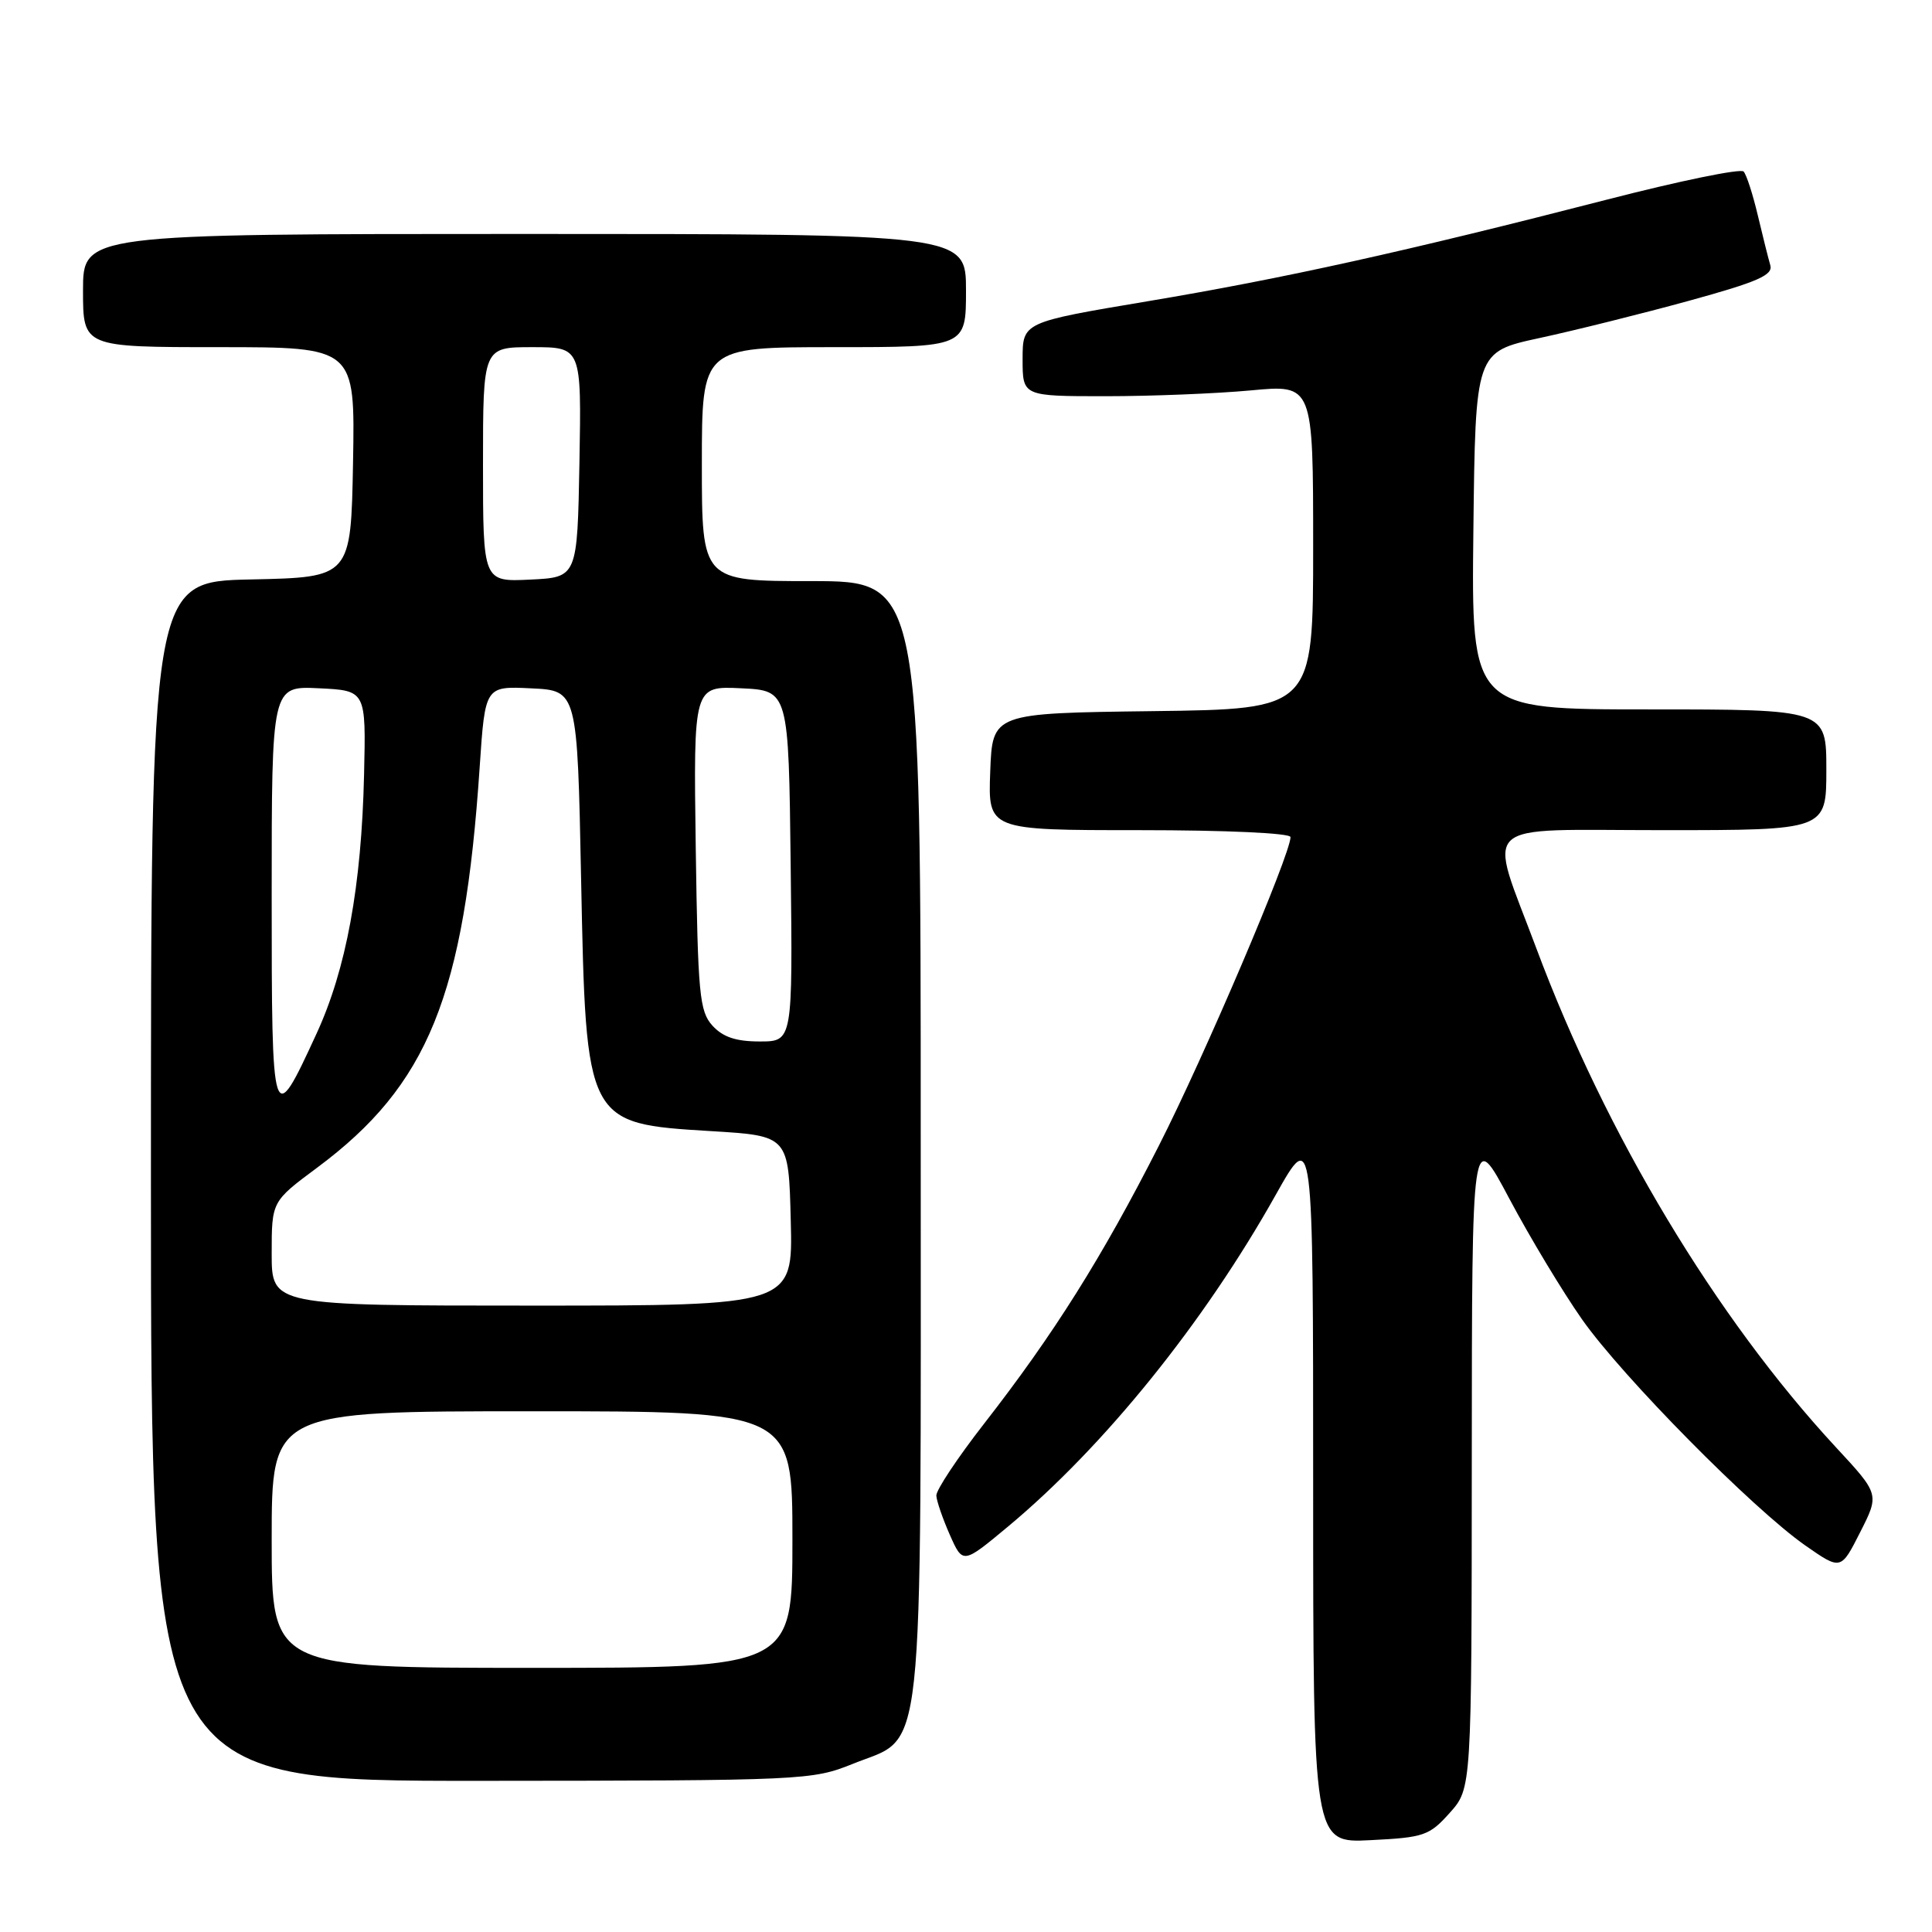 <?xml version="1.0" encoding="UTF-8" standalone="no"?>
<!DOCTYPE svg PUBLIC "-//W3C//DTD SVG 1.1//EN" "http://www.w3.org/Graphics/SVG/1.1/DTD/svg11.dtd" >
<svg xmlns="http://www.w3.org/2000/svg" xmlns:xlink="http://www.w3.org/1999/xlink" version="1.1" viewBox="0 0 256 256">
 <g >
 <path fill="currentColor"
d=" M 192.10 240.21 C 195.00 236.97 195.00 236.97 195.02 193.23 C 195.04 149.50 195.04 149.50 200.00 158.84 C 202.73 163.98 207.07 171.18 209.64 174.84 C 215.00 182.46 232.24 199.91 239.22 204.79 C 243.93 208.07 243.93 208.07 246.48 203.03 C 249.04 197.99 249.04 197.99 243.25 191.75 C 227.37 174.60 212.80 150.35 203.59 125.70 C 197.12 108.37 195.38 110.00 220.38 110.00 C 242.00 110.00 242.00 110.00 242.00 102.00 C 242.00 94.00 242.00 94.00 218.48 94.00 C 194.96 94.00 194.96 94.00 195.23 70.31 C 195.50 46.63 195.50 46.63 204.00 44.79 C 208.68 43.78 217.58 41.56 223.78 39.86 C 232.94 37.34 234.97 36.45 234.57 35.13 C 234.31 34.23 233.56 31.25 232.91 28.50 C 232.26 25.75 231.42 23.15 231.04 22.73 C 230.66 22.30 222.51 23.98 212.93 26.45 C 186.34 33.30 170.11 36.90 152.00 39.93 C 135.50 42.70 135.50 42.70 135.50 47.60 C 135.50 52.50 135.50 52.50 146.50 52.50 C 152.55 52.50 161.21 52.15 165.75 51.73 C 174.00 50.95 174.00 50.95 174.00 72.46 C 174.00 93.96 174.00 93.96 152.75 94.23 C 131.50 94.50 131.50 94.50 131.21 102.25 C 130.92 110.00 130.92 110.00 150.96 110.00 C 162.48 110.00 171.00 110.39 171.00 110.92 C 171.00 113.19 159.58 139.98 153.56 151.80 C 146.04 166.60 139.62 176.81 130.37 188.68 C 126.87 193.18 124.03 197.45 124.07 198.18 C 124.11 198.91 124.92 201.25 125.86 203.38 C 127.58 207.26 127.58 207.26 133.54 202.30 C 146.29 191.69 159.53 175.29 169.05 158.31 C 174.00 149.50 174.00 149.50 174.00 196.86 C 174.00 244.22 174.00 244.22 181.60 243.83 C 188.70 243.48 189.40 243.23 192.10 240.21 Z  M 113.00 233.72 C 122.63 229.83 122.00 235.66 122.00 150.75 C 122.00 77.00 122.00 77.00 107.50 77.00 C 93.00 77.00 93.00 77.00 93.00 61.50 C 93.00 46.00 93.00 46.00 110.50 46.00 C 128.00 46.00 128.00 46.00 128.00 38.50 C 128.00 31.00 128.00 31.00 69.50 31.00 C 11.00 31.00 11.00 31.00 11.00 38.50 C 11.00 46.00 11.00 46.00 29.03 46.00 C 47.05 46.00 47.05 46.00 46.78 61.25 C 46.50 76.50 46.50 76.50 33.25 76.78 C 20.00 77.06 20.00 77.06 20.00 156.53 C 20.00 236.00 20.00 236.00 63.75 235.97 C 106.59 235.94 107.61 235.89 113.00 233.72 Z  M 36.00 204.00 C 36.00 187.00 36.00 187.00 70.50 187.00 C 105.00 187.00 105.00 187.00 105.00 204.00 C 105.00 221.00 105.00 221.00 70.50 221.00 C 36.00 221.00 36.00 221.00 36.00 204.00 Z  M 36.00 166.10 C 36.00 159.20 36.00 159.20 42.00 154.74 C 56.73 143.79 61.53 131.99 63.56 101.64 C 64.28 90.91 64.28 90.91 70.39 91.21 C 76.50 91.50 76.50 91.50 77.00 116.50 C 77.65 148.90 77.63 148.87 94.22 149.88 C 104.50 150.50 104.50 150.50 104.78 161.75 C 105.07 173.00 105.07 173.00 70.53 173.00 C 36.00 173.00 36.00 173.00 36.00 166.10 Z  M 36.00 118.57 C 36.00 90.90 36.00 90.90 42.25 91.20 C 48.50 91.50 48.50 91.50 48.24 102.66 C 47.90 117.42 45.88 128.43 41.93 136.99 C 36.08 149.70 36.00 149.46 36.00 118.57 Z  M 94.40 135.90 C 92.68 133.99 92.47 131.78 92.19 112.35 C 91.89 90.90 91.89 90.90 98.19 91.20 C 104.50 91.50 104.50 91.50 104.77 114.75 C 105.04 138.00 105.04 138.00 100.67 138.00 C 97.51 138.00 95.79 137.42 94.40 135.90 Z  M 64.00 61.55 C 64.00 46.00 64.00 46.00 70.53 46.00 C 77.05 46.00 77.05 46.00 76.78 61.25 C 76.50 76.50 76.50 76.50 70.25 76.80 C 64.00 77.10 64.00 77.10 64.00 61.55 Z "/>
</g>
</svg>